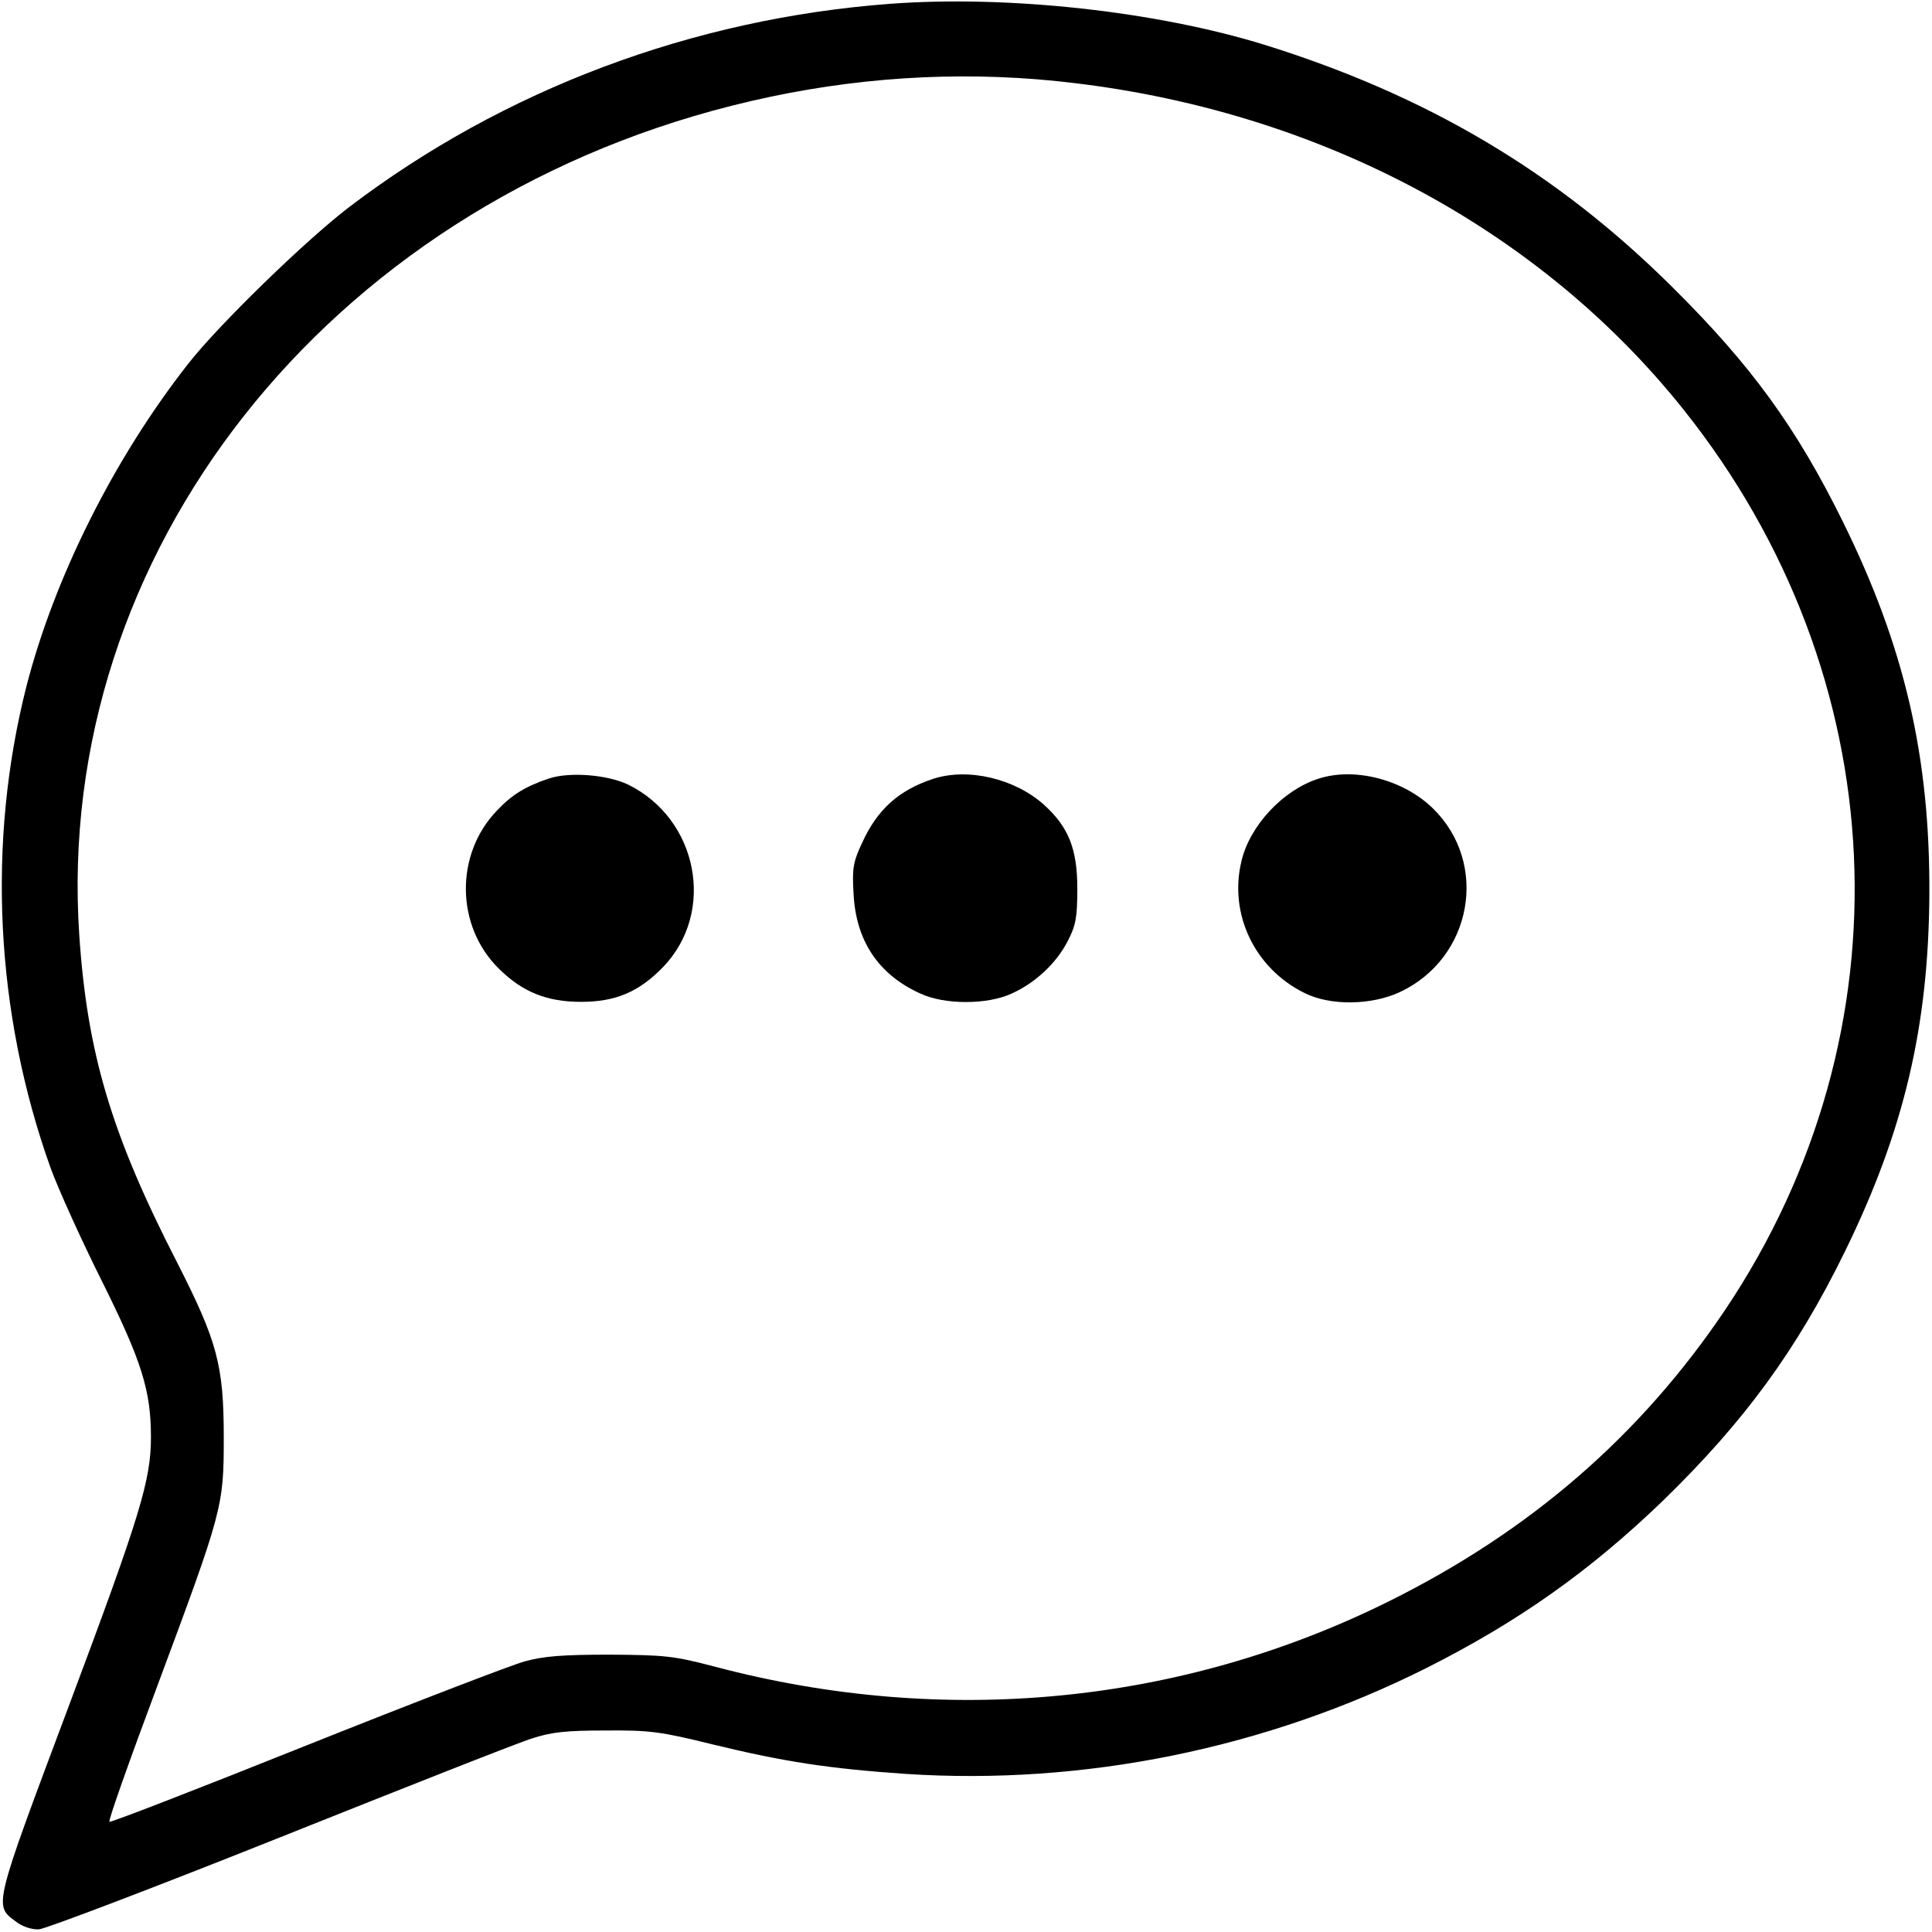 <?xml version="1.0" standalone="no"?>
<!DOCTYPE svg PUBLIC "-//W3C//DTD SVG 20010904//EN"
 "http://www.w3.org/TR/2001/REC-SVG-20010904/DTD/svg10.dtd">
<svg version="1.0" xmlns="http://www.w3.org/2000/svg"
 width="512pt" height="512pt" viewBox="0 0 512 512"
 preserveAspectRatio="xMidYMid meet">
<g transform="translate(0,512) scale(0.1,-0.1)"
fill="#000000" stroke="none">
<path d="M2360 5110 c-524 -39 -1025 -227 -1435 -539 -114 -87 -346 -312 -427
-416 -196 -250 -354 -566 -428 -854 -105 -414 -83 -865 64 -1276 20 -55 81
-190 136 -300 106 -213 130 -290 130 -414 0 -113 -28 -206 -215 -705 -204
-544 -202 -535 -142 -579 15 -12 41 -21 60 -20 17 1 304 110 637 243 333 133
634 252 670 263 52 17 91 21 195 21 117 1 146 -3 280 -36 193 -47 311 -65 515
-79 471 -31 955 67 1381 281 242 122 432 256 626 443 216 210 355 400 483 662
156 319 221 596 223 945 2 365 -66 656 -228 985 -123 250 -243 416 -454 625
-306 304 -649 507 -1079 641 -287 89 -680 132 -992 109z m386 -200 c695 -57
1315 -373 1716 -876 561 -704 605 -1647 110 -2385 -224 -333 -517 -587 -892
-773 -550 -273 -1176 -334 -1785 -173 -110 29 -133 31 -280 32 -123 0 -175 -4
-225 -18 -36 -10 -296 -110 -579 -223 -282 -113 -517 -204 -521 -202 -4 2 54
165 128 363 172 462 175 472 175 655 0 192 -17 255 -124 465 -174 339 -238
554 -259 868 -67 1009 655 1926 1730 2197 269 68 539 91 806 70z"/>
<path d="M1455 3057 c-62 -21 -97 -42 -137 -84 -113 -116 -111 -308 5 -421 62
-61 126 -87 217 -87 91 0 153 26 217 92 141 146 93 393 -93 484 -55 26 -154
34 -209 16z"/>
<path d="M2473 3056 c-91 -30 -148 -81 -188 -169 -24 -51 -27 -68 -23 -135 6
-125 66 -215 177 -265 64 -30 178 -30 242 0 63 28 120 82 149 140 21 40 25 62
25 138 0 105 -23 163 -88 222 -78 70 -202 99 -294 69z"/>
<path d="M3493 3056 c-93 -30 -181 -124 -203 -218 -34 -140 35 -285 168 -350
69 -34 177 -32 252 3 192 90 237 341 87 487 -78 76 -208 110 -304 78z"/>
</g>
</svg>
